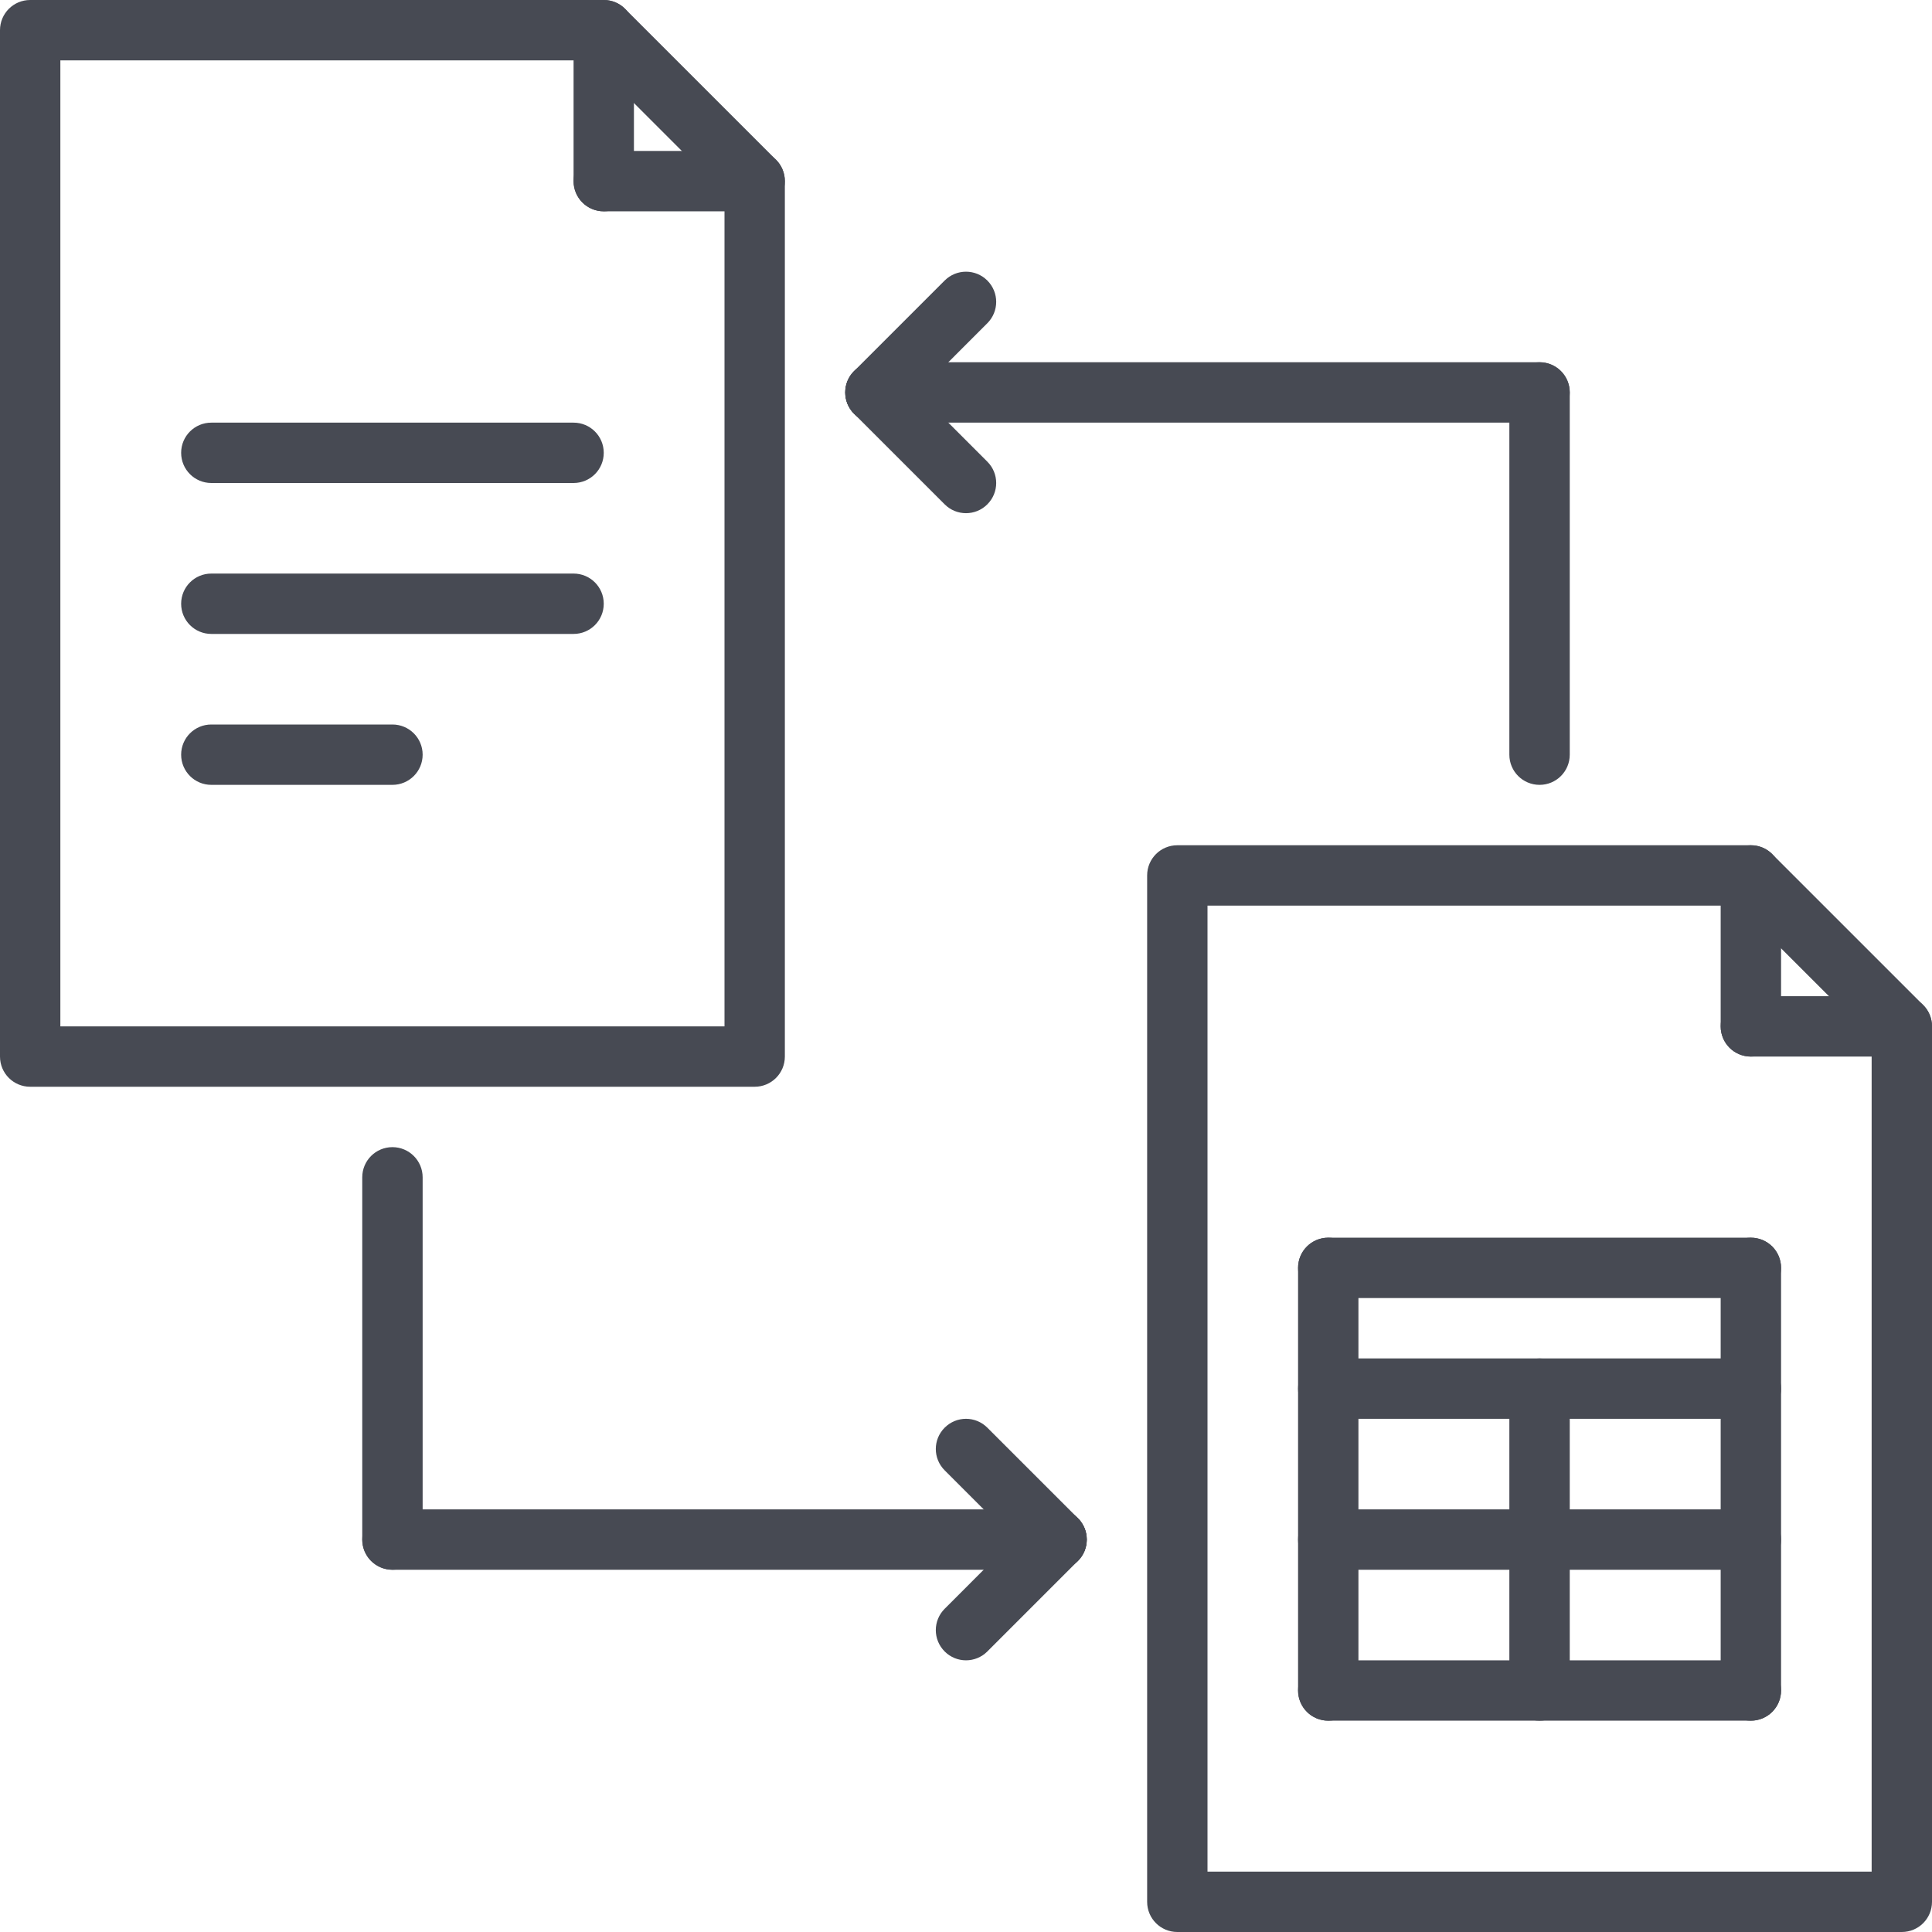 <svg width="50" height="50" viewBox="0 0 50 50" fill="none" xmlns="http://www.w3.org/2000/svg">
<path d="M19.531 28.125H0.781C0.349 28.125 0 27.776 0 27.344V0.781C0 0.349 0.349 0 0.781 0H15.624C15.832 0 16.03 0.082 16.177 0.229L20.084 4.135C20.23 4.281 20.312 4.48 20.312 4.688V27.344C20.312 27.776 19.963 28.125 19.531 28.125ZM1.562 26.562H18.75V5.011L15.301 1.562H1.562V26.562Z" fill="#474A53"/>
<path d="M19.531 5.469H15.625C15.193 5.469 14.844 5.12 14.844 4.688C14.844 4.255 15.193 3.906 15.625 3.906H19.531C19.963 3.906 20.312 4.255 20.312 4.688C20.312 5.12 19.963 5.469 19.531 5.469Z" fill="#474A53"/>
<path d="M15.625 5.469C15.193 5.469 14.844 5.12 14.844 4.688V0.781C14.844 0.349 15.193 0 15.625 0C16.057 0 16.406 0.349 16.406 0.781V4.688C16.406 5.12 16.057 5.469 15.625 5.469Z" fill="#474A53"/>
<path d="M49.219 50H30.469C30.037 50 29.688 49.651 29.688 49.219V22.656C29.688 22.224 30.037 21.875 30.469 21.875H45.312C45.52 21.875 45.718 21.957 45.864 22.104L49.771 26.01C49.918 26.156 50 26.355 50 26.562V49.219C50 49.651 49.651 50 49.219 50ZM31.25 48.438H48.438V26.886L44.988 23.438H31.25V48.438Z" fill="#474A53"/>
<path d="M49.219 27.344H45.312C44.88 27.344 44.531 26.995 44.531 26.562C44.531 26.13 44.88 25.781 45.312 25.781H49.219C49.651 25.781 50 26.13 50 26.562C50 26.995 49.651 27.344 49.219 27.344Z" fill="#474A53"/>
<path d="M45.312 27.344C44.88 27.344 44.531 26.995 44.531 26.562V22.656C44.531 22.224 44.88 21.875 45.312 21.875C45.745 21.875 46.094 22.224 46.094 22.656V26.562C46.094 26.995 45.745 27.344 45.312 27.344Z" fill="#474A53"/>
<path d="M14.844 12.5H5.469C5.037 12.5 4.688 12.151 4.688 11.719C4.688 11.287 5.037 10.938 5.469 10.938H14.844C15.276 10.938 15.625 11.287 15.625 11.719C15.625 12.151 15.276 12.5 14.844 12.5Z" fill="#474A53"/>
<path d="M14.844 16.406H5.469C5.037 16.406 4.688 16.057 4.688 15.625C4.688 15.193 5.037 14.844 5.469 14.844H14.844C15.276 14.844 15.625 15.193 15.625 15.625C15.625 16.057 15.276 16.406 14.844 16.406Z" fill="#474A53"/>
<path d="M10.156 20.312H5.469C5.037 20.312 4.688 19.963 4.688 19.531C4.688 19.099 5.037 18.75 5.469 18.75H10.156C10.588 18.75 10.938 19.099 10.938 19.531C10.938 19.963 10.588 20.312 10.156 20.312Z" fill="#474A53"/>
<path d="M45.312 36.719H34.375C33.943 36.719 33.594 36.37 33.594 35.938C33.594 35.505 33.943 35.156 34.375 35.156H45.312C45.745 35.156 46.094 35.505 46.094 35.938C46.094 36.37 45.745 36.719 45.312 36.719Z" fill="#474A53"/>
<path d="M45.312 40.625H34.375C33.943 40.625 33.594 40.276 33.594 39.844C33.594 39.411 33.943 39.062 34.375 39.062H45.312C45.745 39.062 46.094 39.411 46.094 39.844C46.094 40.276 45.745 40.625 45.312 40.625Z" fill="#474A53"/>
<path d="M45.312 44.531H34.375C33.943 44.531 33.594 44.182 33.594 43.75C33.594 43.318 33.943 42.969 34.375 42.969H45.312C45.745 42.969 46.094 43.318 46.094 43.75C46.094 44.182 45.745 44.531 45.312 44.531Z" fill="#474A53"/>
<path d="M45.312 33.594H34.375C33.943 33.594 33.594 33.245 33.594 32.812C33.594 32.38 33.943 32.031 34.375 32.031H45.312C45.745 32.031 46.094 32.38 46.094 32.812C46.094 33.245 45.745 33.594 45.312 33.594Z" fill="#474A53"/>
<path d="M34.375 44.531C33.943 44.531 33.594 44.182 33.594 43.75V32.812C33.594 32.38 33.943 32.031 34.375 32.031C34.807 32.031 35.156 32.38 35.156 32.812V43.75C35.156 44.182 34.807 44.531 34.375 44.531Z" fill="#474A53"/>
<path d="M39.844 44.531C39.411 44.531 39.062 44.182 39.062 43.75V35.938C39.062 35.505 39.411 35.156 39.844 35.156C40.276 35.156 40.625 35.505 40.625 35.938V43.75C40.625 44.182 40.276 44.531 39.844 44.531Z" fill="#474A53"/>
<path d="M45.312 44.531C44.88 44.531 44.531 44.182 44.531 43.75V32.812C44.531 32.38 44.88 32.031 45.312 32.031C45.745 32.031 46.094 32.38 46.094 32.812V43.75C46.094 44.182 45.745 44.531 45.312 44.531Z" fill="#474A53"/>
<path d="M10.156 40.625C9.724 40.625 9.375 40.276 9.375 39.844V30.469C9.375 30.037 9.724 29.688 10.156 29.688C10.588 29.688 10.938 30.037 10.938 30.469V39.844C10.938 40.276 10.588 40.625 10.156 40.625Z" fill="#474A53"/>
<path d="M27.344 40.625H10.156C9.724 40.625 9.375 40.276 9.375 39.844C9.375 39.411 9.724 39.062 10.156 39.062H27.344C27.776 39.062 28.125 39.411 28.125 39.844C28.125 40.276 27.776 40.625 27.344 40.625Z" fill="#474A53"/>
<path d="M25 42.969C24.8 42.969 24.6 42.892 24.448 42.74C24.142 42.434 24.142 41.941 24.448 41.635L26.791 39.291C27.097 38.986 27.591 38.986 27.896 39.291C28.202 39.597 28.202 40.091 27.896 40.396L25.552 42.74C25.4 42.892 25.2 42.969 25 42.969Z" fill="#474A53"/>
<path d="M27.344 40.625C27.144 40.625 26.944 40.548 26.791 40.396L24.448 38.052C24.142 37.747 24.142 37.253 24.448 36.948C24.753 36.642 25.247 36.642 25.552 36.948L27.896 39.291C28.202 39.597 28.202 40.091 27.896 40.396C27.744 40.548 27.544 40.625 27.344 40.625Z" fill="#474A53"/>
<path d="M39.844 20.312C39.411 20.312 39.062 19.963 39.062 19.531V10.156C39.062 9.724 39.411 9.375 39.844 9.375C40.276 9.375 40.625 9.724 40.625 10.156V19.531C40.625 19.963 40.276 20.312 39.844 20.312Z" fill="#474A53"/>
<path d="M39.844 10.938H22.656C22.224 10.938 21.875 10.588 21.875 10.156C21.875 9.724 22.224 9.375 22.656 9.375H39.844C40.276 9.375 40.625 9.724 40.625 10.156C40.625 10.588 40.276 10.938 39.844 10.938Z" fill="#474A53"/>
<path d="M22.656 10.938C22.456 10.938 22.256 10.861 22.104 10.709C21.798 10.403 21.798 9.909 22.104 9.604L24.448 7.26C24.753 6.955 25.247 6.955 25.552 7.26C25.858 7.566 25.858 8.059 25.552 8.365L23.209 10.709C23.056 10.861 22.856 10.938 22.656 10.938Z" fill="#474A53"/>
<path d="M25 13.281C24.8 13.281 24.6 13.205 24.448 13.052L22.104 10.709C21.798 10.403 21.798 9.909 22.104 9.604C22.41 9.298 22.903 9.298 23.209 9.604L25.552 11.948C25.858 12.253 25.858 12.747 25.552 13.052C25.4 13.205 25.2 13.281 25 13.281Z" fill="#474A53"/>
</svg>
